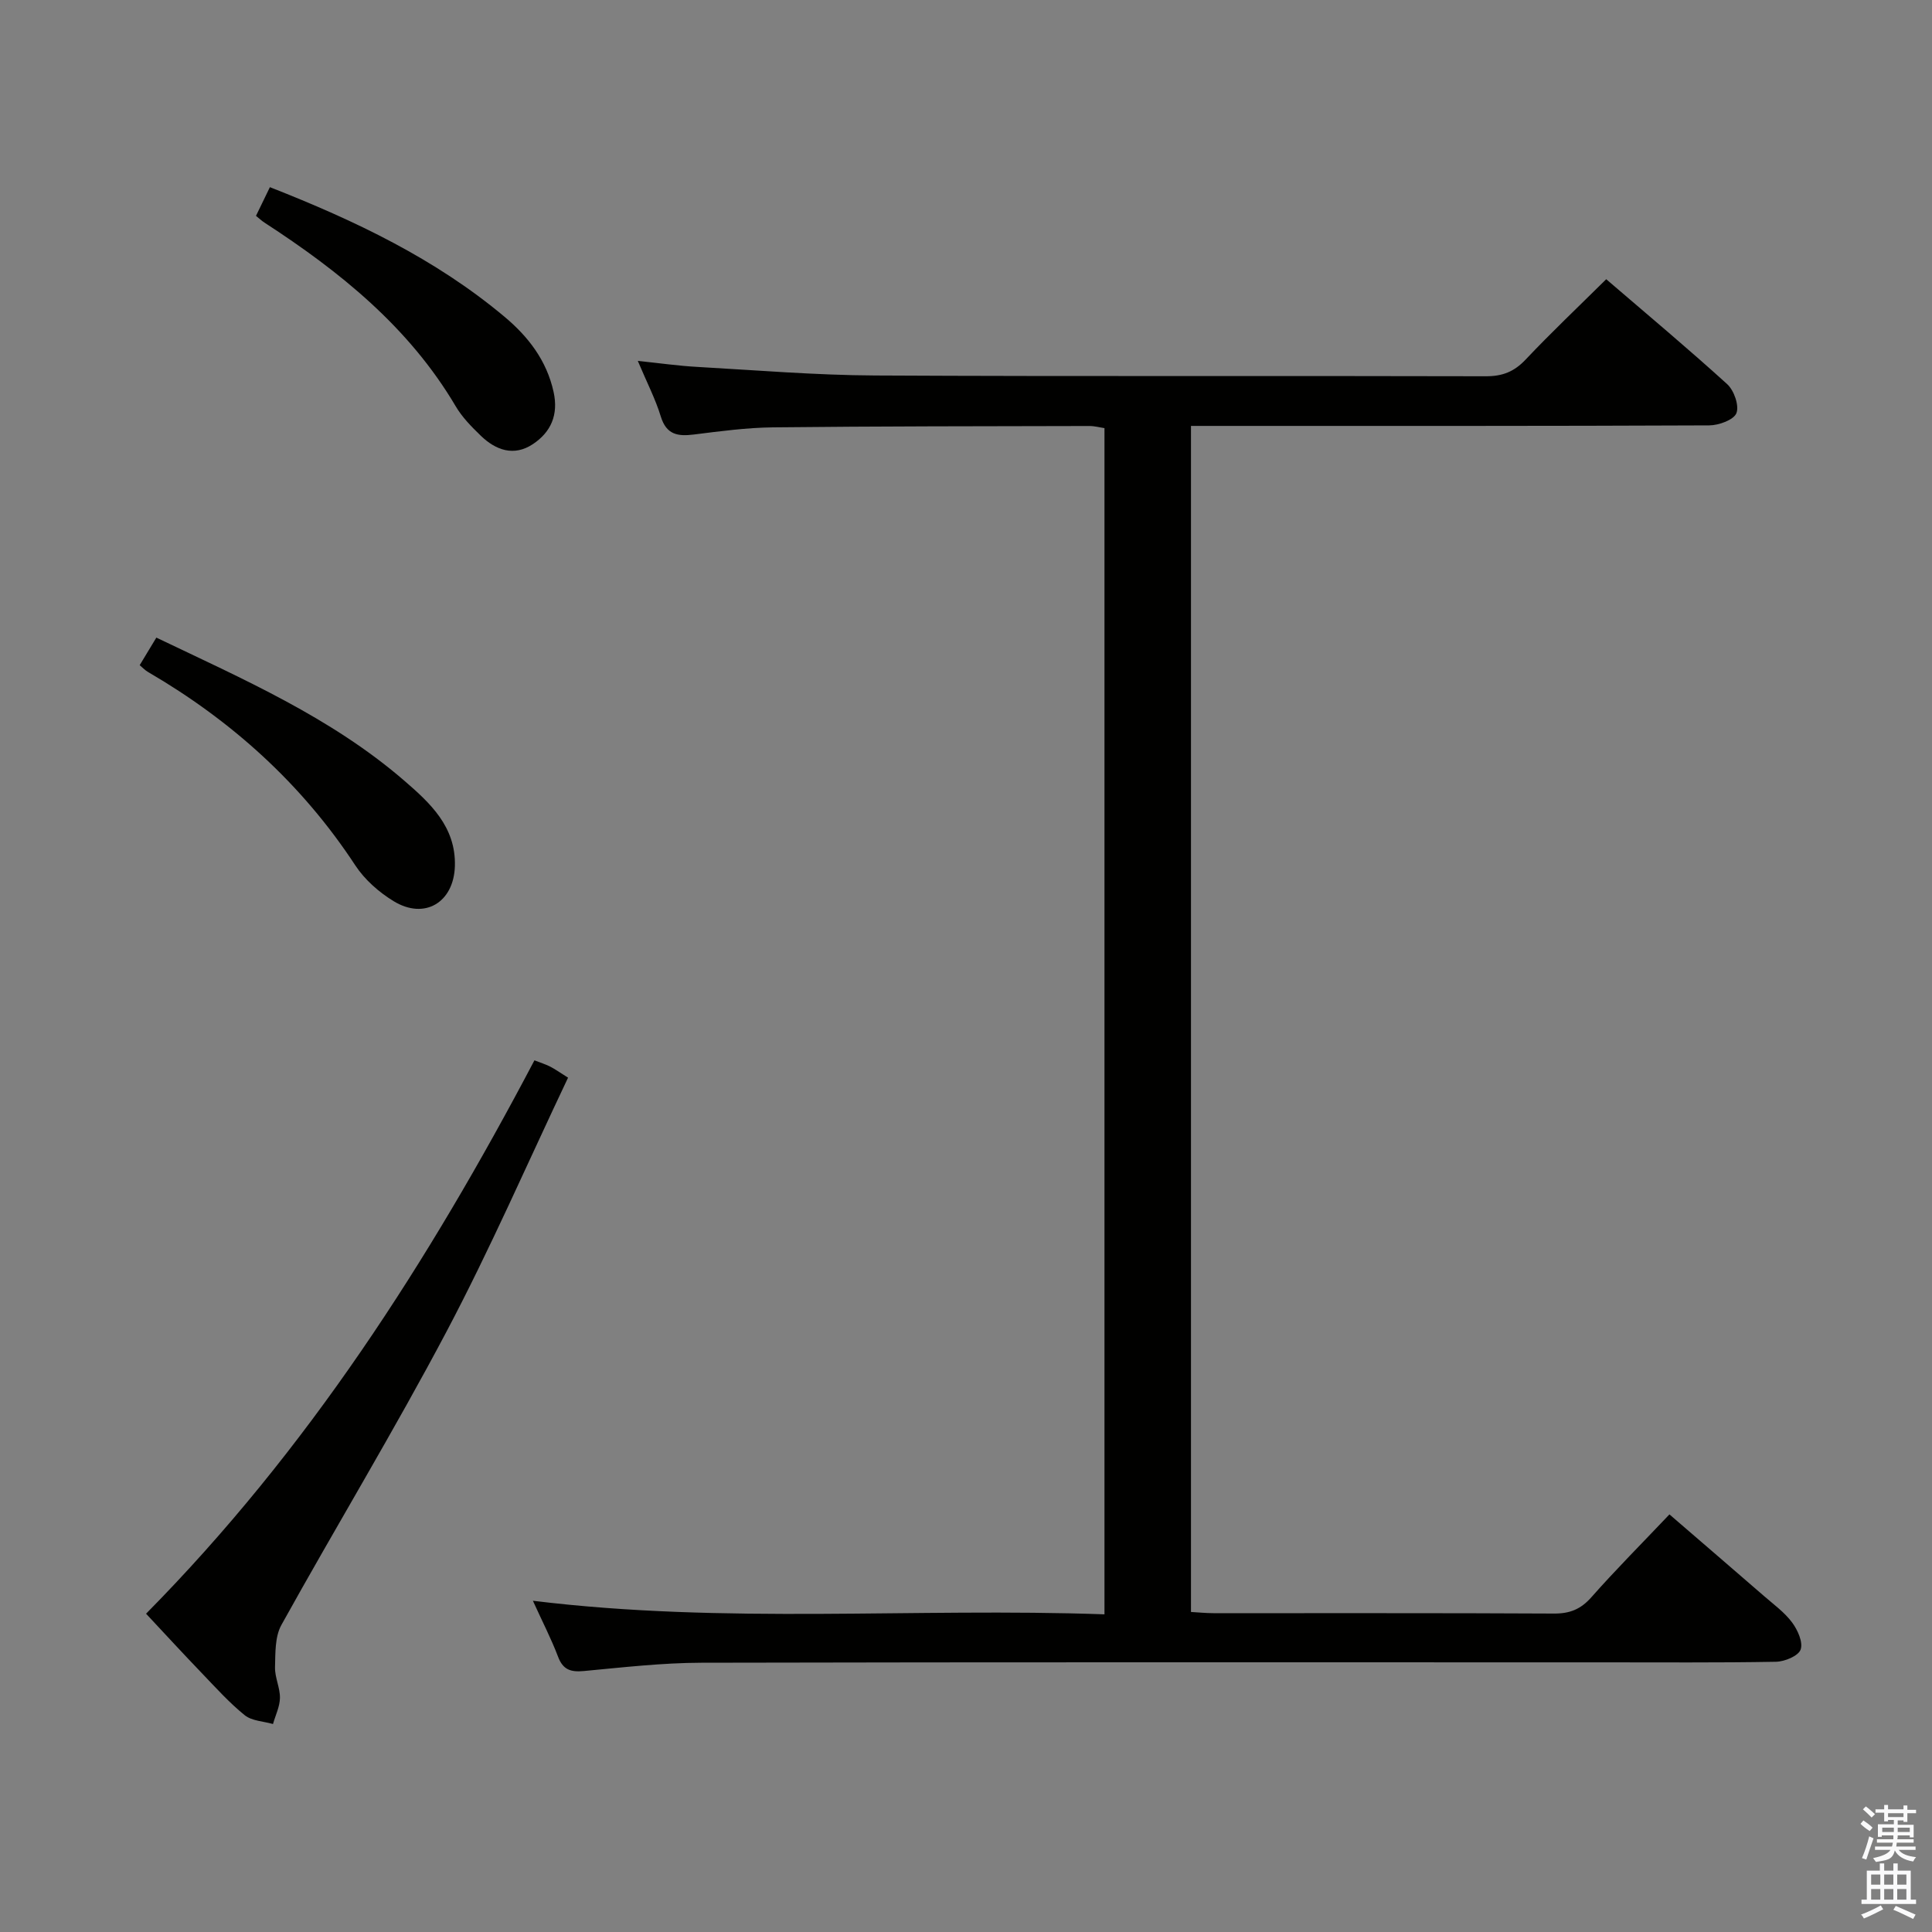 <svg enable-background="new 0 0 400 400" viewBox="0 0 400 400" xmlns="http://www.w3.org/2000/svg"><rect x="0" y="0" width="400" height="400" fill="#808080" stroke="none"/><path d="m385.2 377.6.6-.7c.6.4 1.3.9 1.9 1.5l-.6.7c-.8-.5-1.4-1-1.9-1.5zm.3 7.1c.6-1.4 1.1-2.9 1.5-4.5.3.1.6.3.9.4-.5 1.4-1 2.9-1.5 4.4zm.2-10.1.6-.6c.7.5 1.3 1.1 1.9 1.6l-.7.7c-.6-.6-1.2-1.2-1.8-1.7zm8.4-.8h.8v.9h1.8v.7h-1.8v1.8h-.8v-.3h-1.2v.9h3.3v2.6h-.8v-.4h-2.5c0 .3 0 .6-.1.8h3.4v.7h-3.5c0 .3-.1.6-.1.8h4v.7h-3.5c.7.9 1.9 1.3 3.6 1.5-.2.2-.4.5-.6.9-1.9-.3-3.2-1.1-3.8-2.3-.5 2.1-1.8 2-3.9 2.4-.2-.3-.4-.5-.6-.8 1.9-.4 3.1-.9 3.6-1.7h-3.2v-.7h3.5c.1-.2.1-.5.2-.8h-3.3v-.7h3.4c0-.2 0-.5 0-.8h-2.4v.3h-.8v-2.6h3.3v-.9h-1.2v.3h-.8v-1.8h-1.8v-.7h1.8v-.9h.8v.9h3.2zm-4.4 5.5h2.4c0-.3 0-.6 0-.9h-2.4zm1.2-3.1h3.2v-.8h-3.2zm4.4 2.2h-2.4v.9h2.5v-.9z" fill="#fafafb"/><path d="m389.2 385.8h.9v1.5h1.9v-1.5h.9v1.5h2.7v6h1.1v.9h-11.3v-.9h1.1v-6h2.7zm.2 8.7.5.8c-1.2.6-2.5 1.3-4 1.9-.2-.3-.3-.6-.6-.8 1.6-.6 3-1.3 4.1-1.9zm-2-4.3h1.9v-2.1h-1.9zm0 3.1h1.9v-2.2h-1.9zm2.7-3.1h1.9v-2.1h-1.9zm0 3.1h1.9v-2.2h-1.9zm2.4 1.3c1.4.6 2.7 1.2 4.1 1.8l-.5.9c-1.5-.7-2.8-1.4-4.1-1.9zm2.2-6.5h-1.9v2.1h1.9zm-1.9 5.2h1.9v-2.2h-1.9z" fill="#fafafb"/><g fill="#010100"><path d="m110.33 331.42c39.84 4.89 78.96 1.41 118.34 2.81 0-82.11 0-163.68 0-245.59-.96-.14-2.06-.45-3.15-.44-21.83.05-43.65.04-65.48.28-5.46.06-10.93.8-16.37 1.48-3.35.42-5.7.05-6.86-3.73-1.1-3.61-2.87-7.02-4.76-11.51 4.62.48 8.43 1.03 12.26 1.24 12.28.69 24.56 1.72 36.85 1.78 42.16.22 84.32.04 126.48.16 3.46.01 5.87-.96 8.23-3.46 5.25-5.56 10.82-10.83 16.68-16.63 8.33 7.16 16.84 14.27 25.04 21.72 1.42 1.29 2.52 4.43 1.92 6-.54 1.4-3.65 2.53-5.63 2.54-33.66.15-67.32.11-100.98.11-1.98 0-3.96 0-6.32 0v245.56c1.47.08 3.06.25 4.65.25 23.5.02 46.99-.05 70.49.08 3.27.02 5.55-.88 7.75-3.37 5.06-5.73 10.47-11.15 16.17-17.16 6.61 5.7 13.11 11.29 19.59 16.91 2.01 1.75 4.24 3.36 5.8 5.46 1.16 1.55 2.31 4.12 1.77 5.62-.48 1.32-3.3 2.49-5.11 2.52-11.99.22-23.99.11-35.99.12-62.16 0-124.31-.06-186.47.08-8.12.02-16.25.96-24.36 1.72-2.72.25-4.32-.26-5.34-2.99-1.41-3.71-3.24-7.24-5.2-11.56z"/><path d="m30.24 334.1c33.46-33.88 58.51-72.96 80.41-114.57 1.19.47 2.27.8 3.26 1.3 1.02.52 1.95 1.2 3.7 2.29-8.34 17.56-16.08 35.38-25.13 52.51-10.86 20.55-22.94 40.46-34.22 60.8-1.35 2.43-1.24 5.81-1.32 8.77-.05 2.1 1.05 4.22 1.02 6.33-.03 1.81-.93 3.61-1.44 5.41-1.98-.57-4.37-.63-5.85-1.82-3.22-2.6-6.01-5.72-8.89-8.72-3.8-3.95-7.5-7.98-11.54-12.3z"/><path d="m28.92 137.72c1.15-1.9 2.23-3.7 3.45-5.71 17.96 8.6 36.12 16.5 51.26 29.56 5.39 4.65 10.78 9.58 10.55 17.74-.22 7.52-6.25 11.19-12.68 7.27-3.04-1.85-5.99-4.45-7.93-7.4-11.08-16.89-25.6-29.96-42.95-40.07-.56-.32-1.01-.81-1.7-1.39z"/><path d="m55.88 38.75c17.66 6.93 34.25 14.83 48.56 26.82 4.91 4.11 8.75 9.05 10.18 15.6 1.03 4.72-.55 8.29-4.29 10.78-3.93 2.61-7.69 1.27-10.82-1.77-1.9-1.84-3.83-3.8-5.16-6.06-9.67-16.39-23.98-27.89-39.61-38.04-.54-.35-1.02-.81-1.74-1.39.86-1.8 1.71-3.54 2.88-5.94z"/></g></svg>